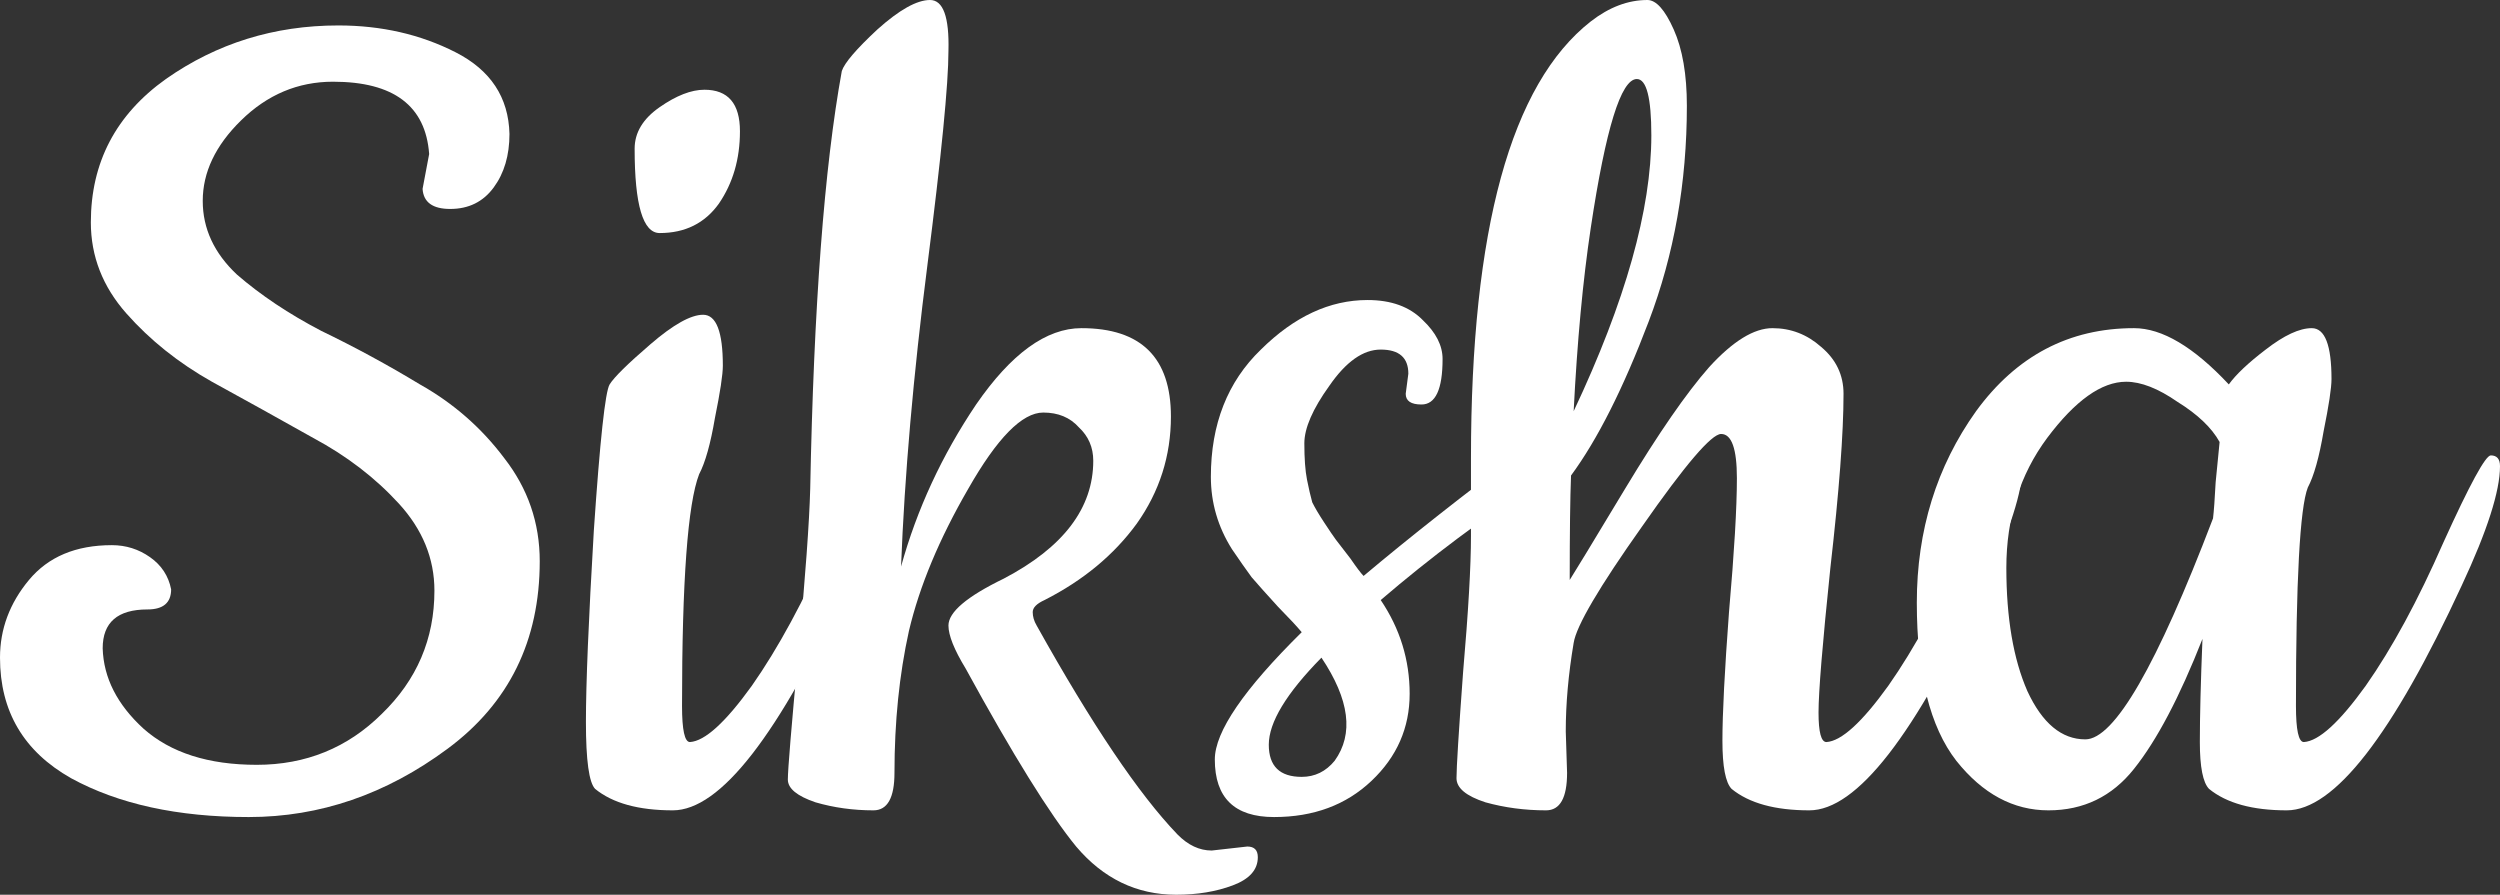 <svg width="95" height="34" viewBox="0 0 95 34" fill="none" xmlns="http://www.w3.org/2000/svg">
    <rect x="0" y="0" width="95" height="34" fill="#333333" stroke="none"/>
    <path d="M16.058 7.177L16.308 5.853C16.175 4.021 14.957 3.105 12.656 3.105C11.322 3.105 10.155 3.597 9.155 4.581C8.187 5.531 7.704 6.549 7.704 7.635C7.704 8.687 8.137 9.62 9.004 10.434C9.905 11.215 10.972 11.927 12.206 12.572C13.473 13.183 14.724 13.861 15.958 14.608C17.225 15.32 18.293 16.253 19.16 17.407C20.06 18.561 20.51 19.867 20.51 21.326C20.51 24.346 19.343 26.722 17.009 28.452C14.674 30.183 12.156 31.048 9.455 31.048C6.753 31.048 4.502 30.556 2.701 29.572C0.9 28.554 0 27.027 0 24.991C0 23.905 0.367 22.921 1.101 22.039C1.834 21.157 2.885 20.716 4.252 20.716C4.786 20.716 5.269 20.868 5.703 21.174C6.136 21.479 6.403 21.886 6.503 22.395C6.503 22.904 6.203 23.159 5.603 23.159C4.469 23.159 3.902 23.651 3.902 24.635C3.935 25.755 4.452 26.773 5.453 27.689C6.487 28.605 7.921 29.063 9.755 29.063C11.623 29.063 13.207 28.418 14.507 27.129C15.841 25.839 16.508 24.278 16.508 22.446C16.508 21.225 16.058 20.122 15.158 19.138C14.257 18.154 13.173 17.322 11.906 16.644C10.639 15.931 9.355 15.219 8.054 14.506C6.787 13.793 5.703 12.928 4.802 11.91C3.902 10.892 3.452 9.739 3.452 8.449C3.452 6.176 4.402 4.36 6.303 3.003C8.237 1.646 10.422 0.967 12.856 0.967C14.491 0.967 15.975 1.306 17.309 1.985C18.643 2.664 19.326 3.699 19.36 5.09C19.36 5.904 19.16 6.583 18.759 7.126C18.359 7.669 17.809 7.94 17.108 7.94C16.442 7.94 16.091 7.686 16.058 7.177Z" fill="white"/>
    <path d="M24.116 5.65C24.116 5.039 24.433 4.513 25.067 4.072C25.701 3.631 26.267 3.41 26.768 3.41C27.668 3.41 28.118 3.936 28.118 4.988C28.118 6.04 27.852 6.956 27.318 7.737C26.784 8.483 26.034 8.856 25.067 8.856C24.433 8.856 24.116 7.787 24.116 5.65ZM25.567 30.793C24.267 30.793 23.283 30.522 22.616 29.979C22.382 29.741 22.265 28.893 22.265 27.434C22.265 25.975 22.366 23.549 22.566 20.156C22.799 16.729 22.999 14.879 23.166 14.608C23.333 14.336 23.85 13.827 24.717 13.081C25.584 12.334 26.251 11.961 26.718 11.961C27.218 11.961 27.468 12.606 27.468 13.895C27.468 14.235 27.368 14.896 27.168 15.88C27.001 16.864 26.801 17.577 26.568 18.018C26.134 19.138 25.917 22.073 25.917 26.823C25.917 27.739 26.017 28.198 26.217 28.198C26.784 28.164 27.568 27.451 28.569 26.06C29.569 24.635 30.553 22.819 31.52 20.614C32.521 18.408 33.121 17.305 33.321 17.305C33.554 17.305 33.671 17.441 33.671 17.713C33.671 18.663 33.188 20.173 32.22 22.242C29.586 27.943 27.368 30.793 25.567 30.793Z" fill="white"/>
    <path d="M46.046 32.32L47.397 32.168C47.664 32.168 47.797 32.303 47.797 32.575C47.797 33.05 47.48 33.406 46.846 33.644C46.213 33.881 45.496 34 44.695 34C43.195 34 41.927 33.389 40.894 32.168C39.893 30.946 38.492 28.69 36.691 25.398C36.258 24.686 36.041 24.143 36.041 23.77C36.041 23.261 36.742 22.667 38.142 21.988C40.41 20.8 41.544 19.307 41.544 17.509C41.544 17 41.36 16.576 40.994 16.236C40.66 15.863 40.21 15.677 39.643 15.677C38.843 15.677 37.892 16.644 36.791 18.578C35.691 20.478 34.941 22.276 34.54 23.973C34.173 25.636 33.99 27.434 33.99 29.368C33.99 30.318 33.723 30.793 33.19 30.793C32.423 30.793 31.689 30.692 30.989 30.488C30.288 30.25 29.938 29.962 29.938 29.623C29.938 29.25 30.072 27.638 30.338 24.787C30.605 21.903 30.755 19.833 30.788 18.578C30.922 11.656 31.322 6.362 31.989 2.698C32.089 2.392 32.539 1.866 33.34 1.12C34.173 0.373 34.84 0 35.341 0C35.841 0 36.075 0.645 36.041 1.934C36.041 3.19 35.774 5.904 35.241 10.078C34.707 14.252 34.374 18.069 34.24 21.53C34.84 19.358 35.791 17.305 37.092 15.371C38.426 13.437 39.76 12.47 41.094 12.47C43.361 12.47 44.495 13.59 44.495 15.829C44.495 17.322 44.062 18.68 43.195 19.901C42.328 21.089 41.16 22.056 39.693 22.802C39.393 22.938 39.243 23.091 39.243 23.261C39.243 23.43 39.293 23.6 39.393 23.77C41.494 27.536 43.278 30.183 44.745 31.71C45.146 32.117 45.579 32.32 46.046 32.32Z" fill="white"/>
    <path d="M53.417 14.964L53.517 14.201C53.517 13.59 53.167 13.284 52.467 13.284C51.8 13.284 51.149 13.742 50.516 14.659C49.882 15.541 49.565 16.27 49.565 16.847C49.565 17.424 49.599 17.882 49.665 18.222C49.732 18.561 49.799 18.849 49.865 19.087C49.965 19.29 50.115 19.545 50.316 19.85C50.516 20.156 50.666 20.376 50.766 20.512L51.316 21.225C51.549 21.564 51.716 21.784 51.816 21.886C53.55 20.427 55.618 18.798 58.019 17C58.153 16.898 58.303 16.847 58.47 16.847C58.803 16.847 58.97 17.034 58.97 17.407C58.97 17.78 58.82 18.069 58.52 18.273C56.385 19.664 54.367 21.174 52.467 22.802C53.2 23.888 53.567 25.076 53.567 26.365C53.567 27.655 53.084 28.758 52.116 29.674C51.149 30.59 49.915 31.048 48.414 31.048C46.914 31.048 46.163 30.318 46.163 28.859C46.163 27.807 47.264 26.196 49.465 24.024C49.298 23.82 48.998 23.498 48.565 23.057C48.131 22.582 47.798 22.209 47.564 21.937C47.364 21.666 47.114 21.309 46.814 20.868C46.28 20.02 46.013 19.104 46.013 18.12C46.013 16.118 46.647 14.506 47.914 13.284C49.182 12.029 50.532 11.401 51.966 11.401C52.867 11.401 53.567 11.656 54.067 12.165C54.568 12.64 54.818 13.132 54.818 13.641C54.818 14.794 54.551 15.371 54.017 15.371C53.617 15.371 53.417 15.236 53.417 14.964ZM50.215 24.991C48.881 26.348 48.214 27.451 48.214 28.299C48.214 29.114 48.631 29.521 49.465 29.521C49.965 29.521 50.382 29.317 50.716 28.91C51.449 27.892 51.283 26.586 50.215 24.991Z" fill="white"/>
    <path d="M59.499 27.79L59.549 29.368C59.549 30.318 59.282 30.793 58.749 30.793C57.948 30.793 57.181 30.692 56.447 30.488C55.714 30.25 55.347 29.945 55.347 29.572C55.347 29.165 55.43 27.824 55.597 25.551C55.797 23.244 55.897 21.513 55.897 20.359V17.407C55.897 8.721 57.415 3.19 60.45 0.814C61.15 0.271 61.867 0 62.601 0C62.934 0 63.268 0.373 63.601 1.12C63.935 1.866 64.101 2.833 64.101 4.021C64.101 6.939 63.618 9.671 62.651 12.216C61.684 14.761 60.7 16.712 59.699 18.069C59.666 18.917 59.649 20.241 59.649 22.039C59.782 21.835 60.483 20.682 61.75 18.578C63.017 16.474 64.085 14.93 64.952 13.946C65.852 12.962 66.653 12.47 67.353 12.47C68.053 12.47 68.67 12.708 69.204 13.183C69.771 13.658 70.054 14.252 70.054 14.964C70.054 16.457 69.888 18.663 69.554 21.581C69.254 24.465 69.104 26.297 69.104 27.078C69.104 27.824 69.204 28.198 69.404 28.198C69.971 28.164 70.755 27.451 71.755 26.06C72.756 24.635 73.74 22.819 74.707 20.614C75.707 18.408 76.307 17.305 76.507 17.305C76.741 17.305 76.858 17.441 76.858 17.713C76.858 18.663 76.374 20.173 75.407 22.242C72.772 27.943 70.555 30.793 68.754 30.793C67.453 30.793 66.469 30.522 65.802 29.979C65.569 29.741 65.452 29.131 65.452 28.147C65.452 27.129 65.535 25.5 65.702 23.261C65.902 20.987 66.002 19.29 66.002 18.171C66.002 17.051 65.802 16.491 65.402 16.491C65.035 16.491 64.035 17.662 62.401 20.003C60.766 22.31 59.899 23.786 59.799 24.431C59.599 25.619 59.499 26.738 59.499 27.79ZM62.751 5.141C62.751 3.716 62.567 3.003 62.2 3.003C61.6 3.003 61.017 4.886 60.45 8.653C60.149 10.655 59.933 12.979 59.799 15.626C61.767 11.452 62.751 7.957 62.751 5.141Z" fill="white"/>
    <path d="M86.896 30.793C85.595 30.793 84.612 30.522 83.945 29.979C83.711 29.741 83.594 29.148 83.594 28.198C83.594 27.214 83.628 25.907 83.694 24.278C82.827 26.484 81.96 28.13 81.093 29.216C80.259 30.267 79.175 30.793 77.841 30.793C76.507 30.793 75.34 30.166 74.34 28.91C73.339 27.621 72.839 25.619 72.839 22.904C72.839 20.156 73.589 17.73 75.09 15.626C76.624 13.522 78.625 12.47 81.093 12.47C82.16 12.47 83.361 13.183 84.695 14.608C84.962 14.235 85.429 13.793 86.096 13.284C86.796 12.742 87.379 12.47 87.846 12.47C88.347 12.47 88.597 13.115 88.597 14.404C88.597 14.743 88.497 15.405 88.297 16.389C88.13 17.373 87.93 18.086 87.696 18.527C87.396 19.307 87.246 22.073 87.246 26.823C87.246 27.739 87.346 28.198 87.546 28.198C88.113 28.164 88.897 27.451 89.897 26.06C90.898 24.635 91.882 22.819 92.849 20.614C93.849 18.408 94.45 17.305 94.65 17.305C94.883 17.305 95 17.441 95 17.713C95 18.663 94.516 20.173 93.549 22.242C90.915 27.943 88.697 30.793 86.896 30.793ZM80.793 14.506C79.859 14.506 78.859 15.219 77.791 16.644C76.758 18.035 76.241 19.681 76.241 21.581C76.241 23.481 76.507 25.042 77.041 26.264C77.608 27.485 78.342 28.096 79.242 28.096C80.343 28.096 81.96 25.296 84.095 19.698C84.128 19.426 84.161 18.968 84.195 18.323C84.261 17.645 84.311 17.136 84.345 16.796C84.044 16.253 83.511 15.745 82.744 15.27C82.01 14.761 81.36 14.506 80.793 14.506Z" fill="white"/>
</svg>
